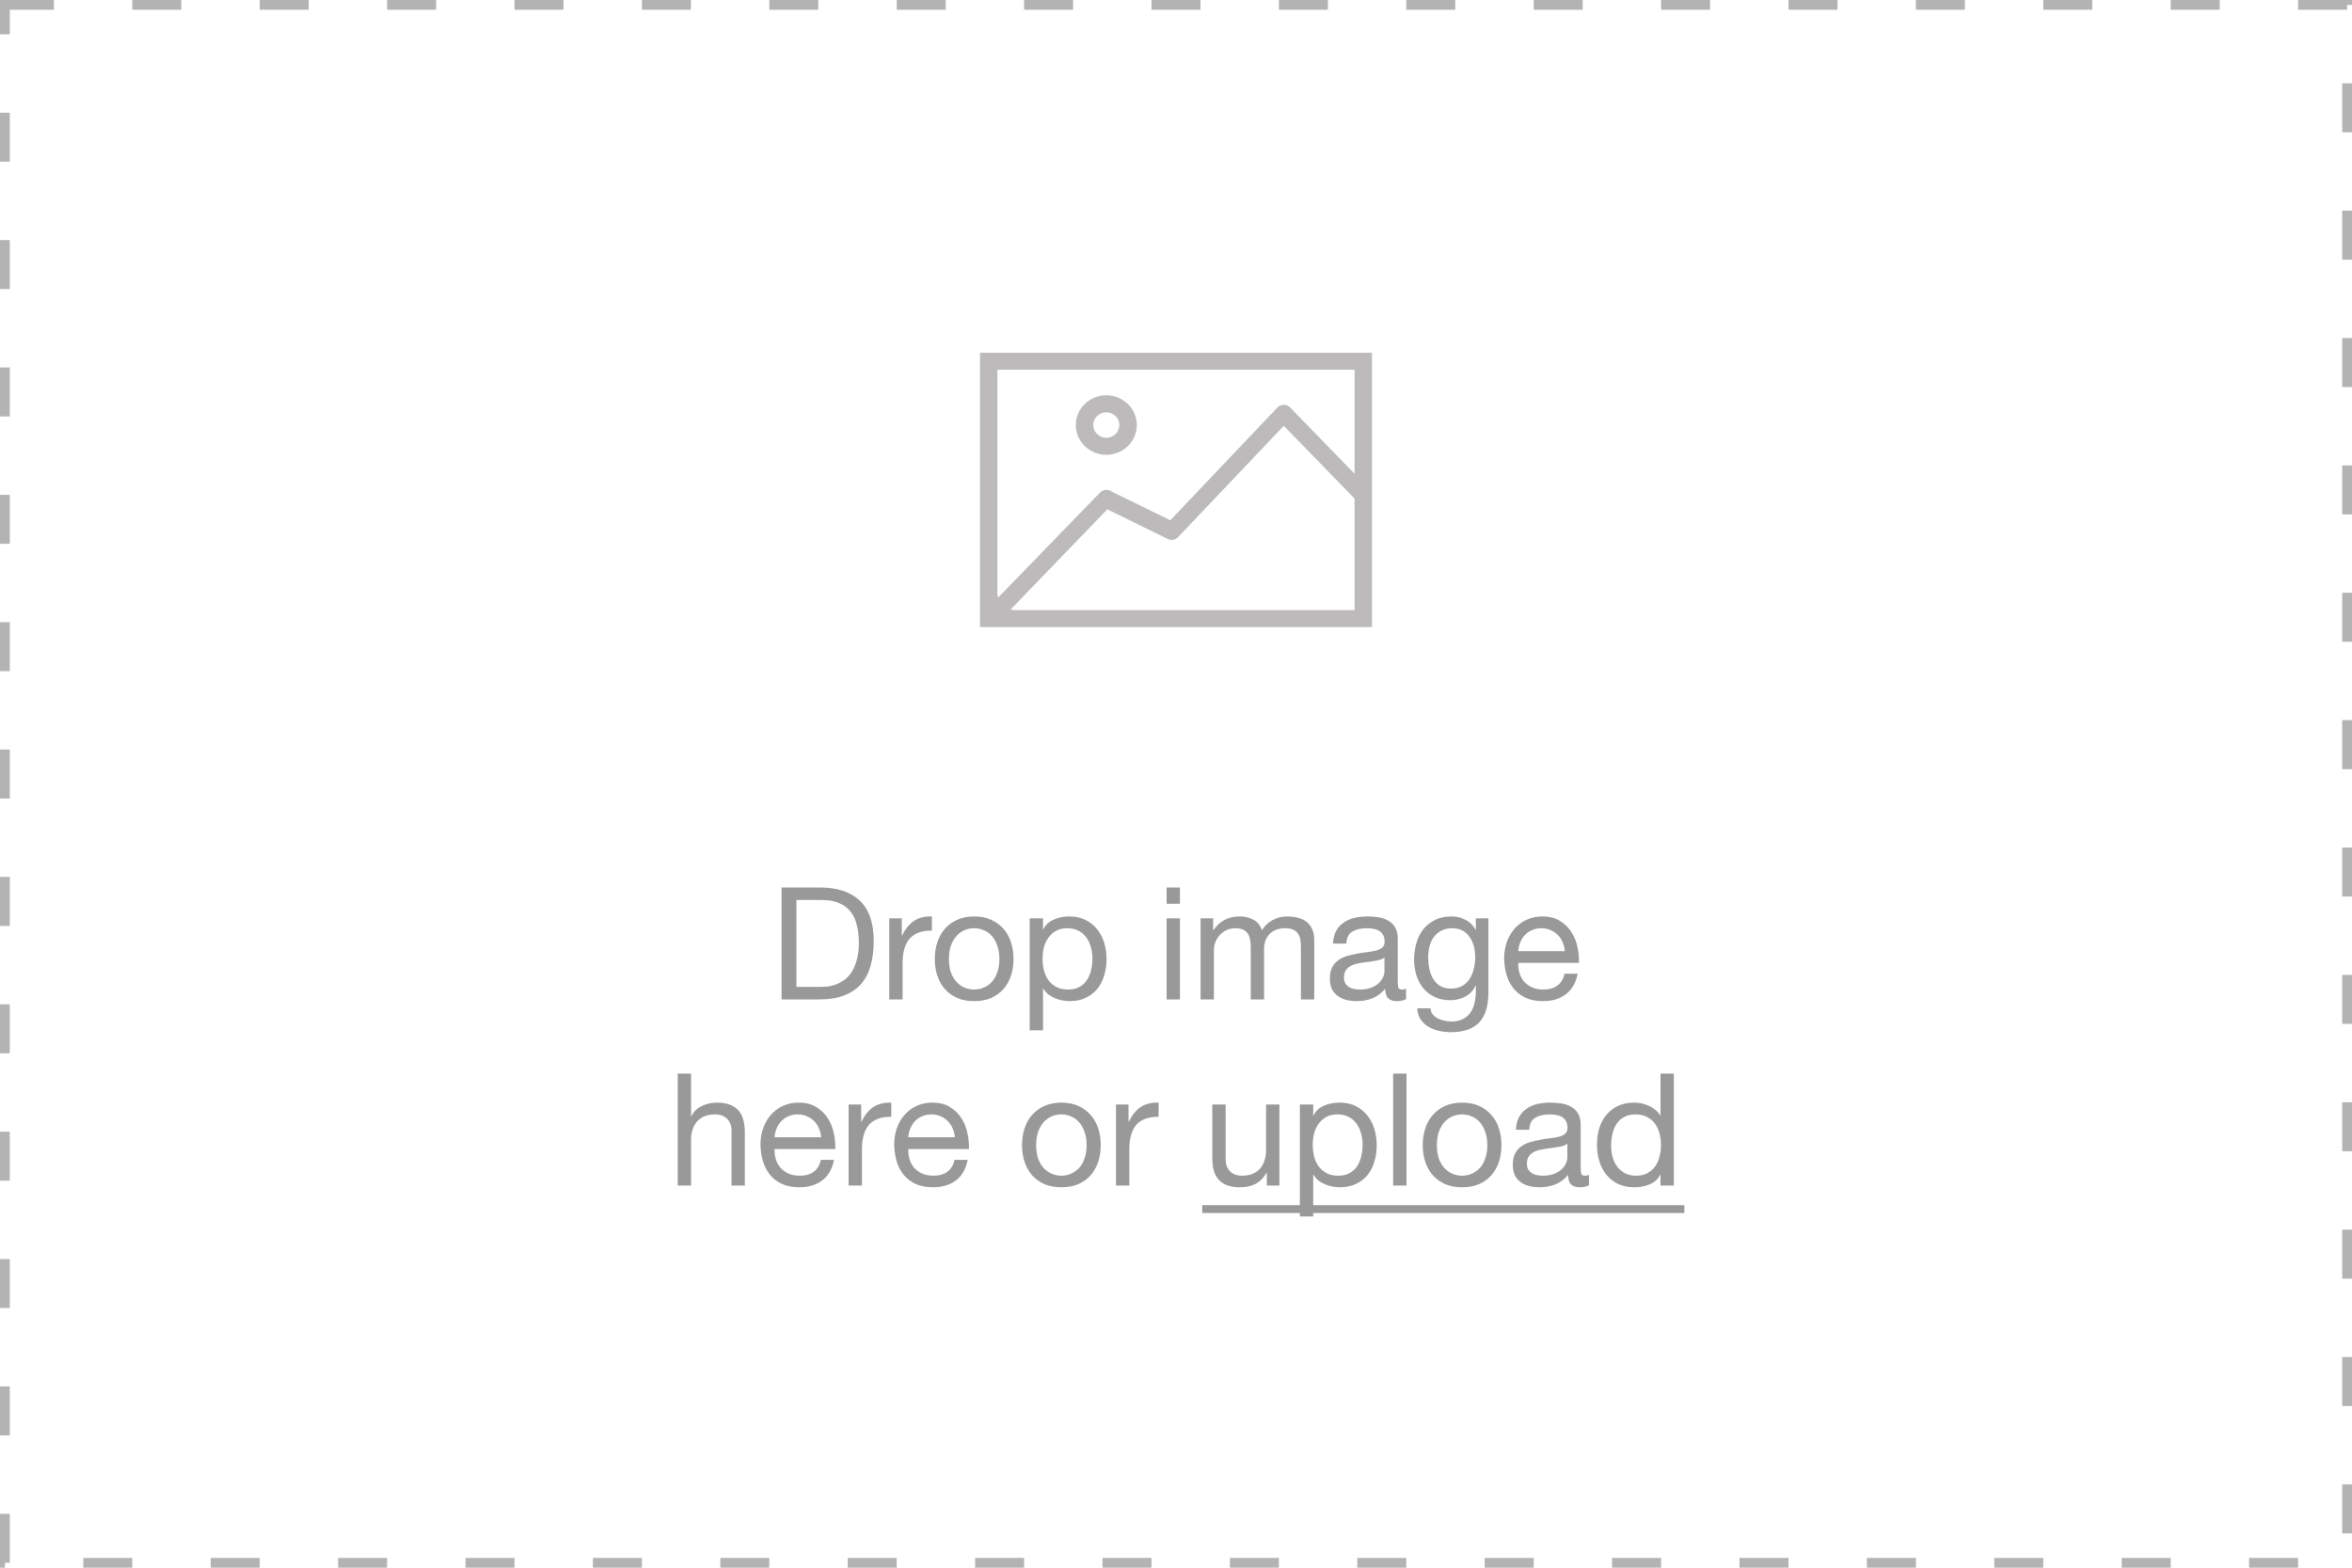 <svg width="240" height="160" viewBox="0 0 240 160" fill="none" xmlns="http://www.w3.org/2000/svg">
<rect opacity="0.3" x="0.5" y="0.5" width="239" height="159" stroke="black" stroke-dasharray="5 8"/>
<g opacity="0.4">
<path d="M81.268 100.72V91.856H83.828C84.532 91.856 85.124 91.957 85.604 92.16C86.084 92.352 86.473 92.64 86.772 93.024C87.081 93.397 87.3 93.856 87.428 94.4C87.567 94.933 87.636 95.541 87.636 96.224C87.636 96.928 87.561 97.531 87.412 98.032C87.273 98.523 87.092 98.933 86.868 99.264C86.644 99.595 86.388 99.856 86.1 100.048C85.823 100.24 85.54 100.389 85.252 100.496C84.964 100.592 84.692 100.656 84.436 100.688C84.18 100.709 83.967 100.72 83.796 100.72H81.268ZM79.748 90.576V102H83.668C84.617 102 85.439 101.867 86.132 101.6C86.825 101.333 87.396 100.949 87.844 100.448C88.292 99.936 88.623 99.312 88.836 98.576C89.049 97.829 89.156 96.976 89.156 96.016C89.156 94.181 88.681 92.816 87.732 91.92C86.783 91.024 85.428 90.576 83.668 90.576H79.748ZM90.742 93.728V102H92.102V98.32C92.102 97.787 92.155 97.317 92.262 96.912C92.368 96.496 92.539 96.144 92.774 95.856C93.008 95.568 93.318 95.349 93.702 95.2C94.086 95.051 94.55 94.976 95.094 94.976V93.536C94.358 93.515 93.75 93.664 93.27 93.984C92.79 94.304 92.384 94.8 92.054 95.472H92.022V93.728H90.742ZM96.829 97.872C96.829 97.371 96.892 96.928 97.02 96.544C97.159 96.149 97.346 95.819 97.581 95.552C97.815 95.285 98.087 95.083 98.397 94.944C98.716 94.805 99.052 94.736 99.404 94.736C99.757 94.736 100.087 94.805 100.397 94.944C100.717 95.083 100.994 95.285 101.229 95.552C101.463 95.819 101.645 96.149 101.773 96.544C101.911 96.928 101.981 97.371 101.981 97.872C101.981 98.373 101.911 98.821 101.773 99.216C101.645 99.6 101.463 99.925 101.229 100.192C100.994 100.448 100.717 100.645 100.397 100.784C100.087 100.923 99.757 100.992 99.404 100.992C99.052 100.992 98.716 100.923 98.397 100.784C98.087 100.645 97.815 100.448 97.581 100.192C97.346 99.925 97.159 99.6 97.02 99.216C96.892 98.821 96.829 98.373 96.829 97.872ZM95.388 97.872C95.388 98.48 95.474 99.045 95.644 99.568C95.815 100.091 96.071 100.549 96.412 100.944C96.754 101.328 97.175 101.632 97.677 101.856C98.178 102.069 98.754 102.176 99.404 102.176C100.066 102.176 100.642 102.069 101.133 101.856C101.634 101.632 102.055 101.328 102.397 100.944C102.738 100.549 102.994 100.091 103.165 99.568C103.335 99.045 103.421 98.48 103.421 97.872C103.421 97.264 103.335 96.699 103.165 96.176C102.994 95.643 102.738 95.184 102.397 94.8C102.055 94.405 101.634 94.096 101.133 93.872C100.642 93.648 100.066 93.536 99.404 93.536C98.754 93.536 98.178 93.648 97.677 93.872C97.175 94.096 96.754 94.405 96.412 94.8C96.071 95.184 95.815 95.643 95.644 96.176C95.474 96.699 95.388 97.264 95.388 97.872ZM105.072 93.728V105.152H106.432V100.896H106.464C106.613 101.141 106.795 101.349 107.008 101.52C107.232 101.68 107.467 101.808 107.712 101.904C107.957 102 108.203 102.069 108.448 102.112C108.704 102.155 108.933 102.176 109.136 102.176C109.765 102.176 110.315 102.064 110.784 101.84C111.264 101.616 111.659 101.312 111.968 100.928C112.288 100.533 112.523 100.075 112.672 99.552C112.832 99.029 112.912 98.475 112.912 97.888C112.912 97.301 112.832 96.747 112.672 96.224C112.512 95.701 112.272 95.243 111.952 94.848C111.643 94.443 111.248 94.123 110.768 93.888C110.299 93.653 109.744 93.536 109.104 93.536C108.528 93.536 108 93.643 107.52 93.856C107.04 94.059 106.688 94.389 106.464 94.848H106.432V93.728H105.072ZM111.472 97.792C111.472 98.197 111.429 98.592 111.344 98.976C111.259 99.36 111.12 99.701 110.928 100C110.736 100.299 110.48 100.539 110.16 100.72C109.851 100.901 109.461 100.992 108.992 100.992C108.523 100.992 108.123 100.907 107.792 100.736C107.461 100.555 107.189 100.32 106.976 100.032C106.773 99.744 106.624 99.413 106.528 99.04C106.432 98.656 106.384 98.261 106.384 97.856C106.384 97.472 106.427 97.093 106.512 96.72C106.608 96.347 106.757 96.016 106.96 95.728C107.163 95.429 107.424 95.189 107.744 95.008C108.064 94.827 108.453 94.736 108.912 94.736C109.349 94.736 109.728 94.821 110.048 94.992C110.379 95.163 110.645 95.392 110.848 95.68C111.061 95.968 111.216 96.299 111.312 96.672C111.419 97.035 111.472 97.408 111.472 97.792ZM120.402 92.24V90.576H119.042V92.24H120.402ZM119.042 93.728V102H120.402V93.728H119.042ZM122.508 93.728V102H123.868V96.848C123.868 96.688 123.906 96.491 123.98 96.256C124.066 96.011 124.194 95.776 124.364 95.552C124.546 95.328 124.775 95.136 125.052 94.976C125.34 94.816 125.682 94.736 126.076 94.736C126.386 94.736 126.636 94.784 126.828 94.88C127.031 94.965 127.191 95.093 127.308 95.264C127.426 95.424 127.506 95.616 127.548 95.84C127.602 96.064 127.628 96.309 127.628 96.576V102H128.988V96.848C128.988 96.208 129.18 95.696 129.564 95.312C129.948 94.928 130.476 94.736 131.148 94.736C131.479 94.736 131.746 94.784 131.948 94.88C132.162 94.976 132.327 95.109 132.444 95.28C132.562 95.44 132.642 95.632 132.684 95.856C132.727 96.08 132.748 96.32 132.748 96.576V102H134.108V95.936C134.108 95.509 134.039 95.147 133.9 94.848C133.772 94.539 133.586 94.288 133.34 94.096C133.106 93.904 132.818 93.765 132.476 93.68C132.146 93.584 131.772 93.536 131.356 93.536C130.812 93.536 130.311 93.659 129.852 93.904C129.404 94.149 129.042 94.496 128.764 94.944C128.594 94.432 128.3 94.069 127.884 93.856C127.468 93.643 127.004 93.536 126.492 93.536C125.33 93.536 124.439 94.005 123.82 94.944H123.788V93.728H122.508ZM143.477 101.968C143.242 102.107 142.917 102.176 142.501 102.176C142.149 102.176 141.866 102.08 141.653 101.888C141.45 101.685 141.349 101.36 141.349 100.912C140.976 101.36 140.538 101.685 140.037 101.888C139.546 102.08 139.013 102.176 138.437 102.176C138.064 102.176 137.706 102.133 137.365 102.048C137.034 101.963 136.746 101.829 136.501 101.648C136.256 101.467 136.058 101.232 135.909 100.944C135.77 100.645 135.701 100.288 135.701 99.872C135.701 99.403 135.781 99.019 135.941 98.72C136.101 98.421 136.309 98.181 136.565 98C136.832 97.808 137.13 97.664 137.461 97.568C137.802 97.472 138.149 97.392 138.501 97.328C138.874 97.253 139.226 97.2 139.557 97.168C139.898 97.125 140.197 97.072 140.453 97.008C140.709 96.933 140.912 96.832 141.061 96.704C141.21 96.565 141.285 96.368 141.285 96.112C141.285 95.813 141.226 95.573 141.109 95.392C141.002 95.211 140.858 95.072 140.677 94.976C140.506 94.88 140.309 94.816 140.085 94.784C139.872 94.752 139.658 94.736 139.445 94.736C138.869 94.736 138.389 94.848 138.005 95.072C137.621 95.285 137.413 95.696 137.381 96.304H136.021C136.042 95.792 136.149 95.36 136.341 95.008C136.533 94.656 136.789 94.373 137.109 94.16C137.429 93.936 137.792 93.776 138.197 93.68C138.613 93.584 139.056 93.536 139.525 93.536C139.898 93.536 140.266 93.563 140.629 93.616C141.002 93.669 141.338 93.781 141.637 93.952C141.936 94.112 142.176 94.341 142.357 94.64C142.538 94.939 142.629 95.328 142.629 95.808V100.064C142.629 100.384 142.645 100.619 142.677 100.768C142.72 100.917 142.848 100.992 143.061 100.992C143.178 100.992 143.317 100.965 143.477 100.912V101.968ZM141.269 97.728C141.098 97.856 140.874 97.952 140.597 98.016C140.32 98.069 140.026 98.117 139.717 98.16C139.418 98.192 139.114 98.235 138.805 98.288C138.496 98.331 138.218 98.405 137.973 98.512C137.728 98.619 137.525 98.773 137.365 98.976C137.216 99.168 137.141 99.435 137.141 99.776C137.141 100 137.184 100.192 137.269 100.352C137.365 100.501 137.482 100.624 137.621 100.72C137.77 100.816 137.941 100.885 138.133 100.928C138.325 100.971 138.528 100.992 138.741 100.992C139.189 100.992 139.573 100.933 139.893 100.816C140.213 100.688 140.474 100.533 140.677 100.352C140.88 100.16 141.029 99.957 141.125 99.744C141.221 99.52 141.269 99.312 141.269 99.12V97.728ZM151.879 101.296V93.728H150.599V94.912H150.583C150.337 94.453 149.996 94.112 149.559 93.888C149.121 93.653 148.641 93.536 148.119 93.536C147.404 93.536 146.801 93.675 146.311 93.952C145.82 94.219 145.425 94.565 145.127 94.992C144.828 95.408 144.615 95.877 144.487 96.4C144.359 96.912 144.295 97.413 144.295 97.904C144.295 98.469 144.369 99.008 144.519 99.52C144.679 100.021 144.913 100.464 145.223 100.848C145.532 101.221 145.916 101.52 146.375 101.744C146.833 101.968 147.372 102.08 147.991 102.08C148.524 102.08 149.025 101.963 149.495 101.728C149.975 101.483 150.332 101.104 150.567 100.592H150.599V101.136C150.599 101.595 150.551 102.016 150.455 102.4C150.369 102.784 150.225 103.109 150.023 103.376C149.82 103.653 149.564 103.867 149.255 104.016C148.945 104.176 148.567 104.256 148.119 104.256C147.895 104.256 147.66 104.229 147.415 104.176C147.169 104.133 146.94 104.059 146.727 103.952C146.524 103.845 146.348 103.707 146.199 103.536C146.06 103.365 145.985 103.157 145.975 102.912H144.615C144.636 103.36 144.753 103.739 144.967 104.048C145.18 104.357 145.447 104.608 145.767 104.8C146.097 104.992 146.46 105.131 146.855 105.216C147.26 105.301 147.655 105.344 148.039 105.344C149.361 105.344 150.332 105.008 150.951 104.336C151.569 103.664 151.879 102.651 151.879 101.296ZM148.071 100.896C147.623 100.896 147.249 100.805 146.951 100.624C146.652 100.432 146.412 100.187 146.231 99.888C146.049 99.579 145.921 99.237 145.847 98.864C145.772 98.491 145.735 98.117 145.735 97.744C145.735 97.349 145.777 96.971 145.863 96.608C145.959 96.245 146.103 95.925 146.295 95.648C146.497 95.371 146.753 95.152 147.063 94.992C147.372 94.821 147.745 94.736 148.183 94.736C148.609 94.736 148.972 94.821 149.271 94.992C149.569 95.163 149.809 95.392 149.991 95.68C150.183 95.957 150.321 96.272 150.407 96.624C150.492 96.976 150.535 97.333 150.535 97.696C150.535 98.08 150.487 98.464 150.391 98.848C150.305 99.232 150.167 99.579 149.975 99.888C149.783 100.187 149.527 100.432 149.207 100.624C148.897 100.805 148.519 100.896 148.071 100.896ZM159.674 97.072H154.922C154.944 96.752 155.013 96.453 155.13 96.176C155.248 95.888 155.408 95.637 155.61 95.424C155.813 95.211 156.053 95.045 156.33 94.928C156.618 94.8 156.938 94.736 157.29 94.736C157.632 94.736 157.941 94.8 158.218 94.928C158.506 95.045 158.752 95.211 158.954 95.424C159.168 95.627 159.333 95.872 159.45 96.16C159.578 96.448 159.653 96.752 159.674 97.072ZM160.986 99.376H159.642C159.525 99.92 159.28 100.325 158.906 100.592C158.544 100.859 158.074 100.992 157.498 100.992C157.05 100.992 156.661 100.917 156.33 100.768C156 100.619 155.728 100.421 155.514 100.176C155.301 99.92 155.146 99.632 155.05 99.312C154.954 98.981 154.912 98.635 154.922 98.272H161.114C161.136 97.771 161.088 97.243 160.97 96.688C160.864 96.133 160.661 95.621 160.362 95.152C160.074 94.683 159.685 94.299 159.194 94C158.714 93.691 158.106 93.536 157.37 93.536C156.805 93.536 156.282 93.643 155.802 93.856C155.333 94.069 154.922 94.368 154.57 94.752C154.229 95.136 153.962 95.589 153.77 96.112C153.578 96.635 153.482 97.211 153.482 97.84C153.504 98.469 153.594 99.051 153.754 99.584C153.925 100.117 154.176 100.576 154.506 100.96C154.837 101.344 155.242 101.643 155.722 101.856C156.213 102.069 156.789 102.176 157.45 102.176C158.389 102.176 159.168 101.941 159.786 101.472C160.405 101.003 160.805 100.304 160.986 99.376ZM69.157 109.576V121H70.517V116.328C70.517 115.955 70.565 115.613 70.661 115.304C70.767 114.984 70.922 114.707 71.125 114.472C71.328 114.237 71.578 114.056 71.877 113.928C72.186 113.8 72.549 113.736 72.965 113.736C73.487 113.736 73.898 113.885 74.197 114.184C74.496 114.483 74.645 114.888 74.645 115.4V121H76.005V115.56C76.005 115.112 75.957 114.707 75.861 114.344C75.775 113.971 75.621 113.651 75.397 113.384C75.173 113.117 74.879 112.909 74.517 112.76C74.154 112.611 73.701 112.536 73.157 112.536C72.912 112.536 72.656 112.563 72.389 112.616C72.133 112.669 71.882 112.755 71.637 112.872C71.402 112.979 71.189 113.123 70.997 113.304C70.805 113.475 70.656 113.688 70.549 113.944H70.517V109.576H69.157ZM83.791 116.072H79.039C79.061 115.752 79.13 115.453 79.247 115.176C79.365 114.888 79.525 114.637 79.727 114.424C79.93 114.211 80.17 114.045 80.447 113.928C80.735 113.8 81.055 113.736 81.407 113.736C81.749 113.736 82.058 113.8 82.335 113.928C82.623 114.045 82.869 114.211 83.071 114.424C83.285 114.627 83.45 114.872 83.567 115.16C83.695 115.448 83.77 115.752 83.791 116.072ZM85.103 118.376H83.759C83.642 118.92 83.397 119.325 83.023 119.592C82.661 119.859 82.191 119.992 81.615 119.992C81.167 119.992 80.778 119.917 80.447 119.768C80.117 119.619 79.845 119.421 79.631 119.176C79.418 118.92 79.263 118.632 79.167 118.312C79.071 117.981 79.029 117.635 79.039 117.272H85.231C85.253 116.771 85.205 116.243 85.087 115.688C84.981 115.133 84.778 114.621 84.479 114.152C84.191 113.683 83.802 113.299 83.311 113C82.831 112.691 82.223 112.536 81.487 112.536C80.922 112.536 80.399 112.643 79.919 112.856C79.45 113.069 79.039 113.368 78.687 113.752C78.346 114.136 78.079 114.589 77.887 115.112C77.695 115.635 77.599 116.211 77.599 116.84C77.621 117.469 77.711 118.051 77.871 118.584C78.042 119.117 78.293 119.576 78.623 119.96C78.954 120.344 79.359 120.643 79.839 120.856C80.33 121.069 80.906 121.176 81.567 121.176C82.506 121.176 83.285 120.941 83.903 120.472C84.522 120.003 84.922 119.304 85.103 118.376ZM86.593 112.728V121H87.953V117.32C87.953 116.787 88.007 116.317 88.113 115.912C88.22 115.496 88.391 115.144 88.625 114.856C88.86 114.568 89.169 114.349 89.553 114.2C89.937 114.051 90.401 113.976 90.945 113.976V112.536C90.209 112.515 89.601 112.664 89.121 112.984C88.641 113.304 88.236 113.8 87.905 114.472H87.873V112.728H86.593ZM97.432 116.072H92.68C92.701 115.752 92.771 115.453 92.888 115.176C93.005 114.888 93.165 114.637 93.368 114.424C93.571 114.211 93.811 114.045 94.088 113.928C94.376 113.8 94.696 113.736 95.048 113.736C95.389 113.736 95.699 113.8 95.976 113.928C96.264 114.045 96.509 114.211 96.712 114.424C96.925 114.627 97.091 114.872 97.208 115.16C97.336 115.448 97.411 115.752 97.432 116.072ZM98.744 118.376H97.4C97.283 118.92 97.037 119.325 96.664 119.592C96.301 119.859 95.832 119.992 95.256 119.992C94.808 119.992 94.419 119.917 94.088 119.768C93.757 119.619 93.485 119.421 93.272 119.176C93.059 118.92 92.904 118.632 92.808 118.312C92.712 117.981 92.669 117.635 92.68 117.272H98.872C98.893 116.771 98.845 116.243 98.728 115.688C98.621 115.133 98.419 114.621 98.12 114.152C97.832 113.683 97.443 113.299 96.952 113C96.472 112.691 95.864 112.536 95.128 112.536C94.563 112.536 94.04 112.643 93.56 112.856C93.091 113.069 92.68 113.368 92.328 113.752C91.987 114.136 91.72 114.589 91.528 115.112C91.336 115.635 91.24 116.211 91.24 116.84C91.261 117.469 91.352 118.051 91.512 118.584C91.683 119.117 91.933 119.576 92.264 119.96C92.595 120.344 93 120.643 93.48 120.856C93.971 121.069 94.547 121.176 95.208 121.176C96.147 121.176 96.925 120.941 97.544 120.472C98.163 120.003 98.563 119.304 98.744 118.376ZM105.727 116.872C105.727 116.371 105.791 115.928 105.919 115.544C106.058 115.149 106.244 114.819 106.479 114.552C106.714 114.285 106.986 114.083 107.295 113.944C107.615 113.805 107.951 113.736 108.303 113.736C108.655 113.736 108.986 113.805 109.295 113.944C109.615 114.083 109.892 114.285 110.127 114.552C110.362 114.819 110.543 115.149 110.671 115.544C110.81 115.928 110.879 116.371 110.879 116.872C110.879 117.373 110.81 117.821 110.671 118.216C110.543 118.6 110.362 118.925 110.127 119.192C109.892 119.448 109.615 119.645 109.295 119.784C108.986 119.923 108.655 119.992 108.303 119.992C107.951 119.992 107.615 119.923 107.295 119.784C106.986 119.645 106.714 119.448 106.479 119.192C106.244 118.925 106.058 118.6 105.919 118.216C105.791 117.821 105.727 117.373 105.727 116.872ZM104.287 116.872C104.287 117.48 104.372 118.045 104.543 118.568C104.714 119.091 104.97 119.549 105.311 119.944C105.652 120.328 106.074 120.632 106.575 120.856C107.076 121.069 107.652 121.176 108.303 121.176C108.964 121.176 109.54 121.069 110.031 120.856C110.532 120.632 110.954 120.328 111.295 119.944C111.636 119.549 111.892 119.091 112.063 118.568C112.234 118.045 112.319 117.48 112.319 116.872C112.319 116.264 112.234 115.699 112.063 115.176C111.892 114.643 111.636 114.184 111.295 113.8C110.954 113.405 110.532 113.096 110.031 112.872C109.54 112.648 108.964 112.536 108.303 112.536C107.652 112.536 107.076 112.648 106.575 112.872C106.074 113.096 105.652 113.405 105.311 113.8C104.97 114.184 104.714 114.643 104.543 115.176C104.372 115.699 104.287 116.264 104.287 116.872ZM113.874 112.728V121H115.234V117.32C115.234 116.787 115.288 116.317 115.394 115.912C115.501 115.496 115.672 115.144 115.906 114.856C116.141 114.568 116.45 114.349 116.834 114.2C117.218 114.051 117.682 113.976 118.226 113.976V112.536C117.49 112.515 116.882 112.664 116.402 112.984C115.922 113.304 115.517 113.8 115.186 114.472H115.154V112.728H113.874ZM130.552 121V112.728H129.192V117.4C129.192 117.773 129.138 118.12 129.032 118.44C128.936 118.749 128.786 119.021 128.584 119.256C128.381 119.491 128.125 119.672 127.816 119.8C127.517 119.928 127.16 119.992 126.744 119.992C126.221 119.992 125.81 119.843 125.512 119.544C125.213 119.245 125.064 118.84 125.064 118.328V112.728H123.704V118.168C123.704 118.616 123.746 119.027 123.832 119.4C123.928 119.763 124.088 120.077 124.312 120.344C124.536 120.611 124.829 120.819 125.192 120.968C125.554 121.107 126.008 121.176 126.552 121.176C127.16 121.176 127.688 121.059 128.136 120.824C128.584 120.579 128.952 120.2 129.24 119.688H129.272V121H130.552ZM132.642 112.728V124.152H134.002V119.896H134.034C134.184 120.141 134.365 120.349 134.578 120.52C134.802 120.68 135.037 120.808 135.282 120.904C135.528 121 135.773 121.069 136.018 121.112C136.274 121.155 136.504 121.176 136.706 121.176C137.336 121.176 137.885 121.064 138.354 120.84C138.834 120.616 139.229 120.312 139.538 119.928C139.858 119.533 140.093 119.075 140.242 118.552C140.402 118.029 140.482 117.475 140.482 116.888C140.482 116.301 140.402 115.747 140.242 115.224C140.082 114.701 139.842 114.243 139.522 113.848C139.213 113.443 138.818 113.123 138.338 112.888C137.869 112.653 137.314 112.536 136.674 112.536C136.098 112.536 135.57 112.643 135.09 112.856C134.61 113.059 134.258 113.389 134.034 113.848H134.002V112.728H132.642ZM139.042 116.792C139.042 117.197 139 117.592 138.914 117.976C138.829 118.36 138.69 118.701 138.498 119C138.306 119.299 138.05 119.539 137.73 119.72C137.421 119.901 137.032 119.992 136.562 119.992C136.093 119.992 135.693 119.907 135.362 119.736C135.032 119.555 134.76 119.32 134.546 119.032C134.344 118.744 134.194 118.413 134.098 118.04C134.002 117.656 133.954 117.261 133.954 116.856C133.954 116.472 133.997 116.093 134.082 115.72C134.178 115.347 134.328 115.016 134.53 114.728C134.733 114.429 134.994 114.189 135.314 114.008C135.634 113.827 136.024 113.736 136.482 113.736C136.92 113.736 137.298 113.821 137.618 113.992C137.949 114.163 138.216 114.392 138.418 114.68C138.632 114.968 138.786 115.299 138.882 115.672C138.989 116.035 139.042 116.408 139.042 116.792ZM142.159 109.576V121H143.519V109.576H142.159ZM146.618 116.872C146.618 116.371 146.682 115.928 146.81 115.544C146.948 115.149 147.135 114.819 147.37 114.552C147.604 114.285 147.876 114.083 148.186 113.944C148.506 113.805 148.842 113.736 149.194 113.736C149.546 113.736 149.876 113.805 150.186 113.944C150.506 114.083 150.783 114.285 151.018 114.552C151.252 114.819 151.434 115.149 151.562 115.544C151.7 115.928 151.77 116.371 151.77 116.872C151.77 117.373 151.7 117.821 151.562 118.216C151.434 118.6 151.252 118.925 151.018 119.192C150.783 119.448 150.506 119.645 150.186 119.784C149.876 119.923 149.546 119.992 149.194 119.992C148.842 119.992 148.506 119.923 148.186 119.784C147.876 119.645 147.604 119.448 147.37 119.192C147.135 118.925 146.948 118.6 146.81 118.216C146.682 117.821 146.618 117.373 146.618 116.872ZM145.178 116.872C145.178 117.48 145.263 118.045 145.434 118.568C145.604 119.091 145.86 119.549 146.202 119.944C146.543 120.328 146.964 120.632 147.466 120.856C147.967 121.069 148.543 121.176 149.194 121.176C149.855 121.176 150.431 121.069 150.922 120.856C151.423 120.632 151.844 120.328 152.186 119.944C152.527 119.549 152.783 119.091 152.954 118.568C153.124 118.045 153.21 117.48 153.21 116.872C153.21 116.264 153.124 115.699 152.954 115.176C152.783 114.643 152.527 114.184 152.186 113.8C151.844 113.405 151.423 113.096 150.922 112.872C150.431 112.648 149.855 112.536 149.194 112.536C148.543 112.536 147.967 112.648 147.466 112.872C146.964 113.096 146.543 113.405 146.202 113.8C145.86 114.184 145.604 114.643 145.434 115.176C145.263 115.699 145.178 116.264 145.178 116.872ZM162.141 120.968C161.906 121.107 161.581 121.176 161.165 121.176C160.813 121.176 160.53 121.08 160.317 120.888C160.114 120.685 160.013 120.36 160.013 119.912C159.64 120.36 159.202 120.685 158.701 120.888C158.21 121.08 157.677 121.176 157.101 121.176C156.728 121.176 156.37 121.133 156.029 121.048C155.698 120.963 155.41 120.829 155.165 120.648C154.92 120.467 154.722 120.232 154.573 119.944C154.434 119.645 154.365 119.288 154.365 118.872C154.365 118.403 154.445 118.019 154.605 117.72C154.765 117.421 154.973 117.181 155.229 117C155.496 116.808 155.794 116.664 156.125 116.568C156.466 116.472 156.813 116.392 157.165 116.328C157.538 116.253 157.89 116.2 158.221 116.168C158.562 116.125 158.861 116.072 159.117 116.008C159.373 115.933 159.576 115.832 159.725 115.704C159.874 115.565 159.949 115.368 159.949 115.112C159.949 114.813 159.89 114.573 159.773 114.392C159.666 114.211 159.522 114.072 159.341 113.976C159.17 113.88 158.973 113.816 158.749 113.784C158.536 113.752 158.322 113.736 158.109 113.736C157.533 113.736 157.053 113.848 156.669 114.072C156.285 114.285 156.077 114.696 156.045 115.304H154.685C154.706 114.792 154.813 114.36 155.005 114.008C155.197 113.656 155.453 113.373 155.773 113.16C156.093 112.936 156.456 112.776 156.861 112.68C157.277 112.584 157.72 112.536 158.189 112.536C158.562 112.536 158.93 112.563 159.293 112.616C159.666 112.669 160.002 112.781 160.301 112.952C160.6 113.112 160.84 113.341 161.021 113.64C161.202 113.939 161.293 114.328 161.293 114.808V119.064C161.293 119.384 161.309 119.619 161.341 119.768C161.384 119.917 161.512 119.992 161.725 119.992C161.842 119.992 161.981 119.965 162.141 119.912V120.968ZM159.933 116.728C159.762 116.856 159.538 116.952 159.261 117.016C158.984 117.069 158.69 117.117 158.381 117.16C158.082 117.192 157.778 117.235 157.469 117.288C157.16 117.331 156.882 117.405 156.637 117.512C156.392 117.619 156.189 117.773 156.029 117.976C155.88 118.168 155.805 118.435 155.805 118.776C155.805 119 155.848 119.192 155.933 119.352C156.029 119.501 156.146 119.624 156.285 119.72C156.434 119.816 156.605 119.885 156.797 119.928C156.989 119.971 157.192 119.992 157.405 119.992C157.853 119.992 158.237 119.933 158.557 119.816C158.877 119.688 159.138 119.533 159.341 119.352C159.544 119.16 159.693 118.957 159.789 118.744C159.885 118.52 159.933 118.312 159.933 118.12V116.728ZM164.399 116.936C164.399 116.531 164.441 116.136 164.527 115.752C164.612 115.368 164.751 115.027 164.943 114.728C165.135 114.429 165.391 114.189 165.711 114.008C166.031 113.827 166.42 113.736 166.879 113.736C167.348 113.736 167.748 113.827 168.079 114.008C168.409 114.179 168.676 114.408 168.879 114.696C169.092 114.984 169.247 115.32 169.343 115.704C169.439 116.077 169.487 116.467 169.487 116.872C169.487 117.256 169.439 117.635 169.343 118.008C169.257 118.381 169.113 118.717 168.911 119.016C168.708 119.304 168.447 119.539 168.127 119.72C167.807 119.901 167.417 119.992 166.959 119.992C166.521 119.992 166.137 119.907 165.807 119.736C165.487 119.565 165.22 119.336 165.007 119.048C164.804 118.76 164.649 118.435 164.543 118.072C164.447 117.699 164.399 117.32 164.399 116.936ZM170.799 121V109.576H169.439V113.832H169.407C169.257 113.587 169.071 113.384 168.847 113.224C168.633 113.053 168.404 112.92 168.159 112.824C167.913 112.717 167.668 112.643 167.423 112.6C167.177 112.557 166.948 112.536 166.735 112.536C166.105 112.536 165.551 112.653 165.071 112.888C164.601 113.112 164.207 113.421 163.887 113.816C163.577 114.2 163.343 114.653 163.183 115.176C163.033 115.699 162.959 116.253 162.959 116.84C162.959 117.427 163.039 117.981 163.199 118.504C163.359 119.027 163.593 119.485 163.903 119.88C164.223 120.275 164.617 120.589 165.087 120.824C165.567 121.059 166.127 121.176 166.767 121.176C167.343 121.176 167.871 121.075 168.351 120.872C168.831 120.669 169.183 120.339 169.407 119.88H169.439V121H170.799Z" fill="black"/>
<path d="M122.68 123H171.871V123.8H122.68V123Z" fill="black"/>
</g>
<path opacity="0.3" d="M140 36H103.556C101.596 36 101 36 100 36V64C100.797 64 101.596 64 103.556 64H136.444C138.404 64 139.422 64 140 64V39.473C140 37.559 140 36.977 140 36ZM101.778 37.737C102.125 37.737 102.573 37.737 103.556 37.737H138.222C138.222 37.953 138.222 38.514 138.222 39.473V48.355L131.649 41.592C131.64 41.583 131.636 41.579 131.627 41.574C131.618 41.566 131.613 41.561 131.609 41.553C131.596 41.539 131.578 41.531 131.56 41.518C131.538 41.501 131.511 41.479 131.489 41.461C131.467 41.444 131.44 41.431 131.413 41.418C131.387 41.405 131.36 41.392 131.333 41.379C131.307 41.37 131.28 41.362 131.253 41.353C131.227 41.344 131.2 41.336 131.173 41.331C131.147 41.327 131.116 41.322 131.089 41.322C131.062 41.318 131.036 41.318 131.004 41.318C130.973 41.318 130.947 41.322 130.92 41.322C130.893 41.327 130.867 41.327 130.836 41.331C130.809 41.336 130.778 41.344 130.751 41.353C130.724 41.362 130.698 41.37 130.671 41.379C130.644 41.392 130.618 41.405 130.591 41.418C130.564 41.431 130.542 41.444 130.516 41.457C130.489 41.474 130.467 41.492 130.444 41.509C130.427 41.522 130.409 41.531 130.396 41.544C130.387 41.553 130.382 41.557 130.378 41.566C130.373 41.57 130.364 41.579 130.356 41.583L119.422 53.1L113.396 50.152L113.387 50.144C113.369 50.13 113.347 50.122 113.329 50.113C113.298 50.096 113.267 50.078 113.236 50.065C113.204 50.052 113.173 50.044 113.142 50.035C113.12 50.026 113.093 50.018 113.071 50.013C113.036 50.005 113 50.005 112.969 50C112.947 50 112.924 49.996 112.902 49.996C112.871 49.996 112.836 50 112.804 50.005C112.778 50.009 112.756 50.009 112.733 50.013C112.702 50.018 112.676 50.026 112.649 50.035C112.622 50.044 112.596 50.048 112.569 50.057C112.542 50.065 112.516 50.083 112.489 50.096C112.462 50.109 112.44 50.117 112.413 50.135C112.387 50.152 112.36 50.174 112.333 50.196C112.316 50.209 112.293 50.222 112.28 50.239L101.849 60.992C101.809 60.844 101.778 60.688 101.778 60.527V37.737ZM136.444 62.264H103.556C103.404 62.264 103.262 62.242 103.124 62.207L112.991 51.98L119.062 54.958C119.067 54.958 119.067 54.962 119.071 54.962C119.138 55.005 119.209 55.036 119.28 55.057C119.298 55.062 119.311 55.066 119.329 55.071C119.404 55.088 119.48 55.101 119.556 55.101C119.622 55.101 119.689 55.092 119.751 55.079C119.769 55.075 119.787 55.066 119.809 55.062C119.853 55.049 119.898 55.031 119.938 55.014C119.96 55.005 119.982 54.992 120 54.979C120.036 54.958 120.071 54.936 120.107 54.91C120.129 54.892 120.147 54.875 120.169 54.858C120.178 54.849 120.191 54.84 120.204 54.827L131 43.458L138.222 50.886V62.264C138 62.264 137.427 62.264 136.444 62.264ZM112.889 46.419C114.604 46.419 116 45.056 116 43.38C116 41.705 114.604 40.341 112.889 40.341C111.173 40.341 109.778 41.705 109.778 43.38C109.778 45.056 111.173 46.419 112.889 46.419ZM112.889 42.078C113.622 42.078 114.222 42.664 114.222 43.38C114.222 44.096 113.622 44.682 112.889 44.682C112.156 44.682 111.556 44.096 111.556 43.38C111.556 42.664 112.156 42.078 112.889 42.078Z" fill="#1F191B"/>
</svg>
